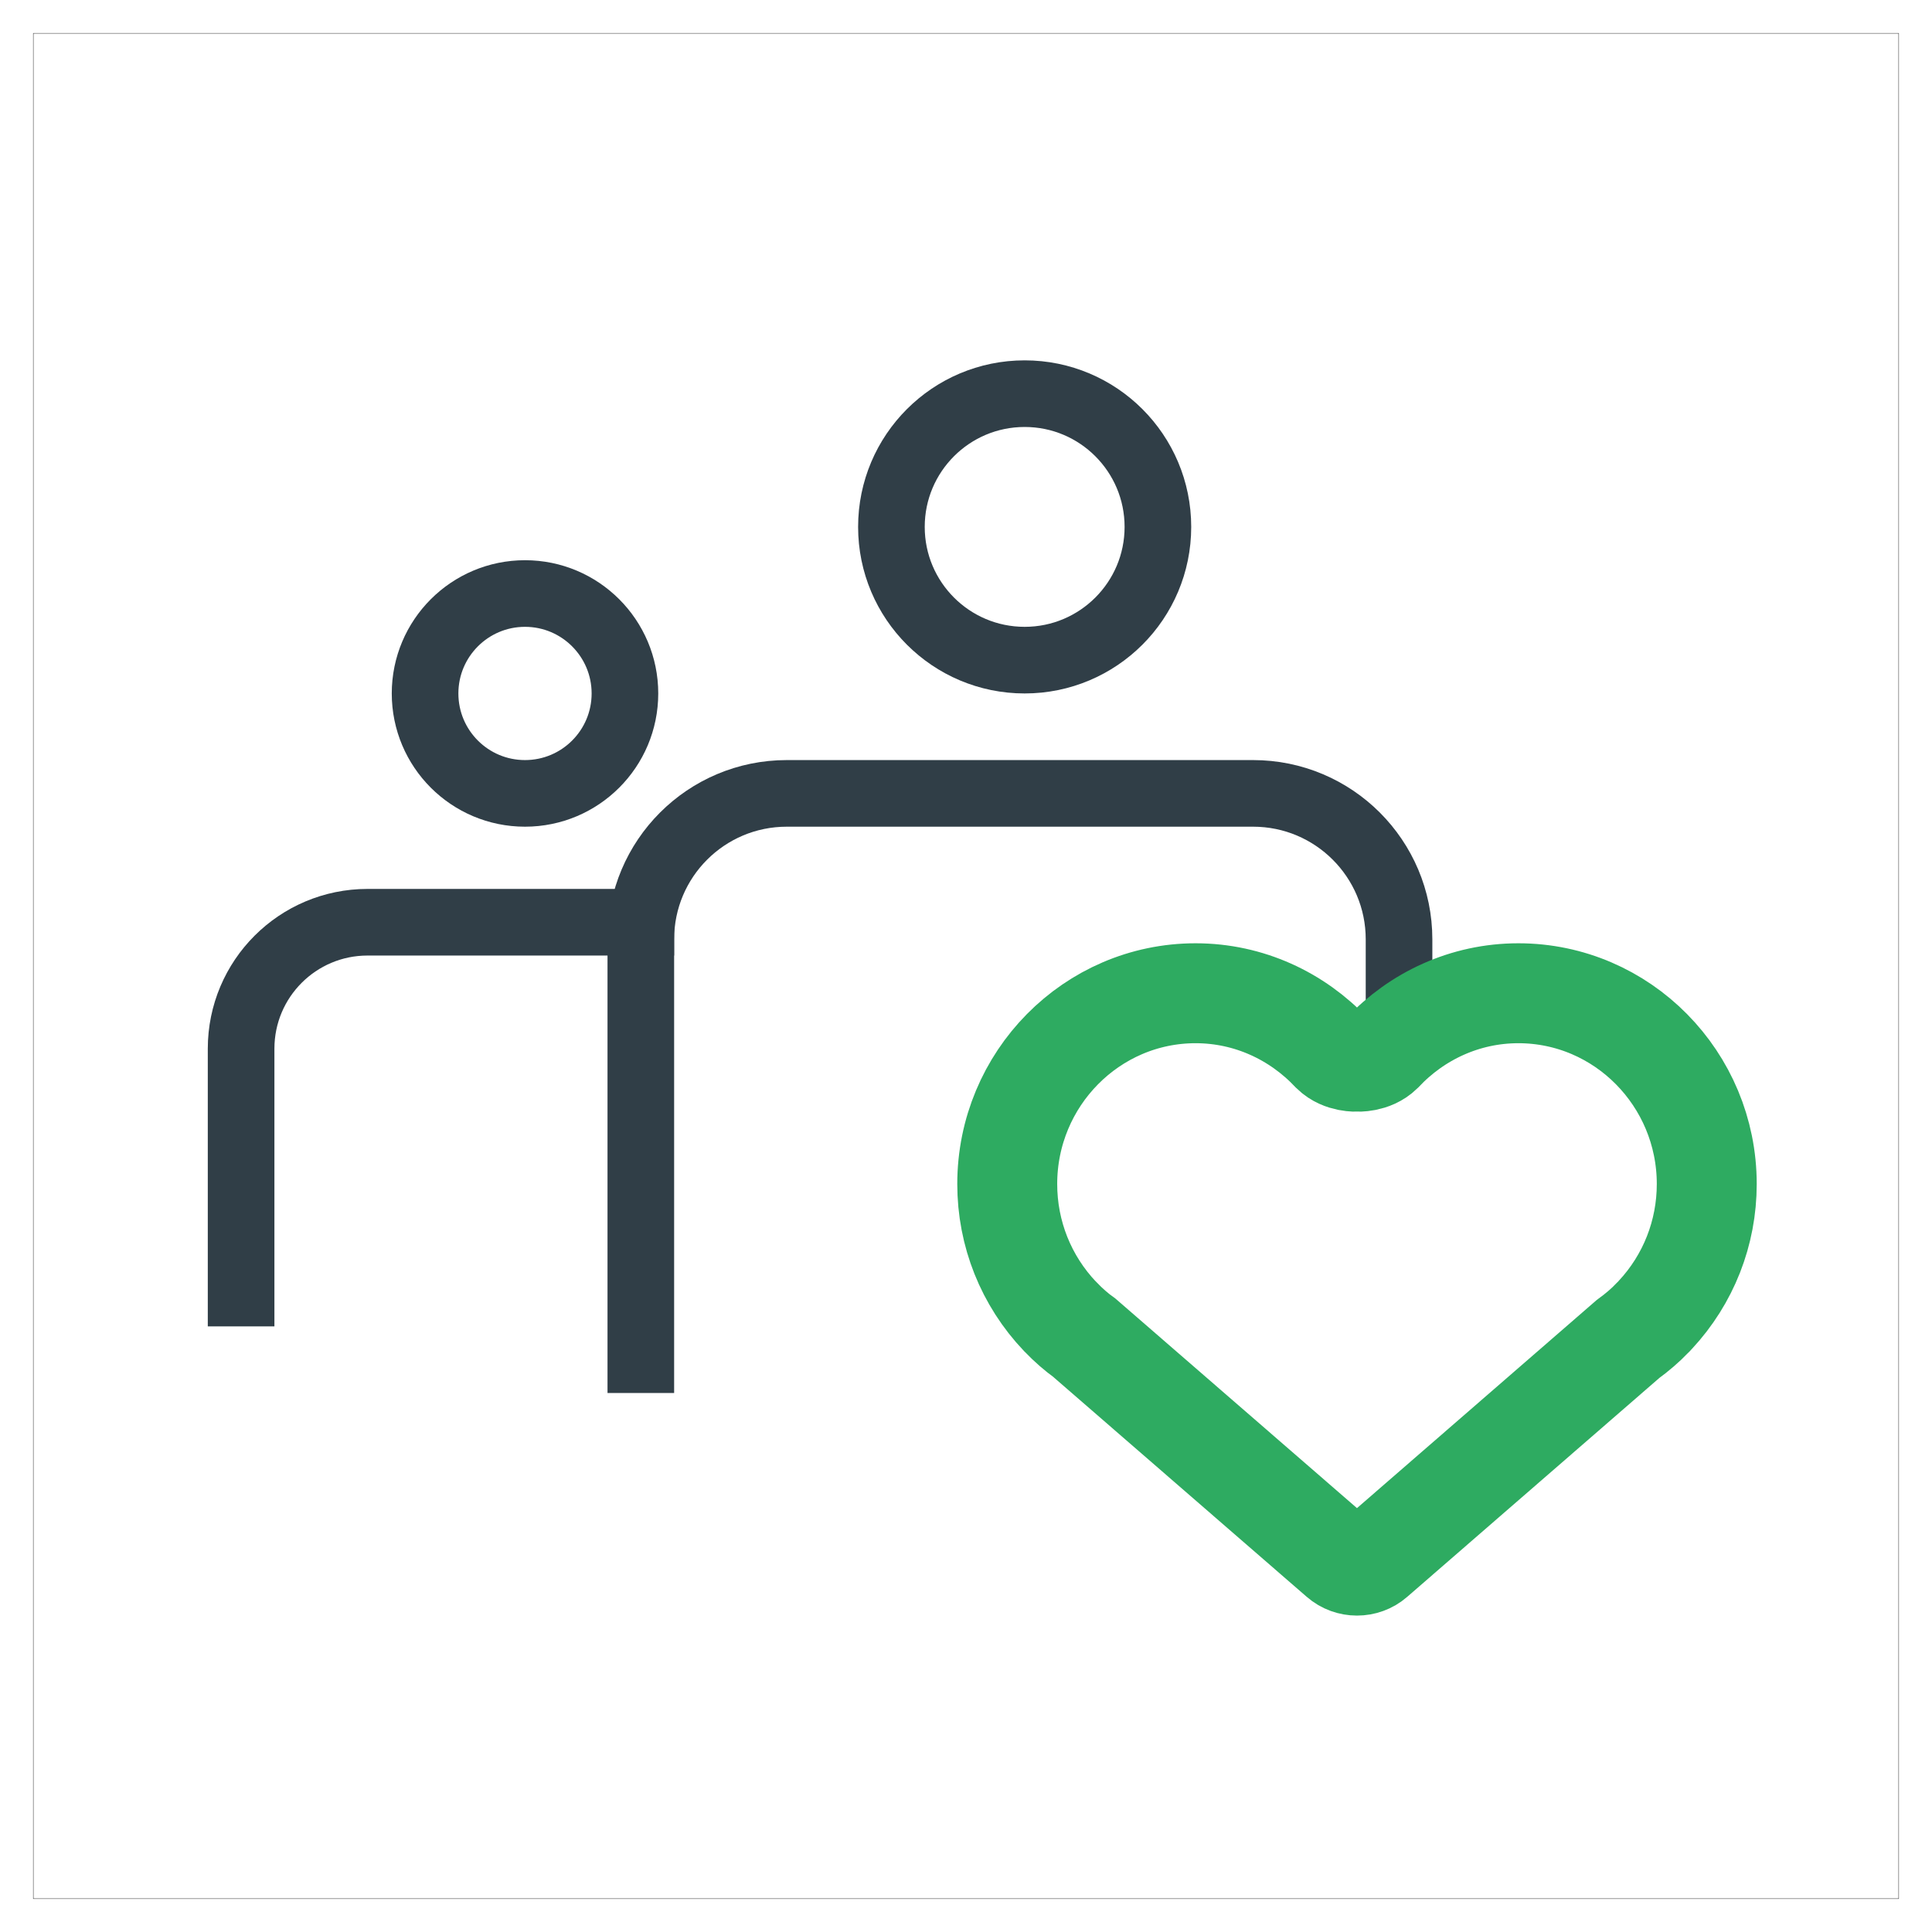 <svg width="58" height="58" viewBox="0 0 58 58" fill="none" xmlns="http://www.w3.org/2000/svg">
<path d="M57 1H1V57H57V1Z" stroke="black" stroke-width="0.01" stroke-miterlimit="10"/>
<path d="M30.761 19.818C32.97 19.818 34.761 18.027 34.761 15.818C34.761 13.609 32.97 11.818 30.761 11.818C28.552 11.818 26.761 13.609 26.761 15.818C26.761 18.027 28.552 19.818 30.761 19.818Z" stroke="#303E47" stroke-width="2" stroke-miterlimit="10"/>
<path d="M19.238 41.818V28.199C19.238 25.779 21.2 23.818 23.619 23.818H37.619C40.038 23.818 42 25.779 42 28.199V30.818" stroke="#303E47" stroke-width="2" stroke-miterlimit="10"/>
<path d="M15.761 23.818C17.418 23.818 18.761 22.475 18.761 20.818C18.761 19.162 17.418 17.818 15.761 17.818C14.104 17.818 12.761 19.162 12.761 20.818C12.761 22.475 14.104 23.818 15.761 23.818Z" stroke="#303E47" stroke-width="2" stroke-miterlimit="10"/>
<path d="M7.238 39.819V31.483C7.238 29.384 8.938 27.686 11.035 27.686H20.238" stroke="#303E47" stroke-width="2" stroke-miterlimit="10"/>
<path d="M45.583 29.818C43.978 29.818 42.531 30.506 41.503 31.6C41.193 31.903 40.738 31.872 40.738 31.872C40.738 31.872 40.283 31.902 39.973 31.6C38.943 30.506 37.497 29.818 35.892 29.818C32.775 29.818 30.238 32.387 30.238 35.545C30.238 37.034 30.802 38.446 31.824 39.521C31.824 39.521 31.836 39.533 31.842 39.538C32.07 39.777 32.327 40 32.552 40.159L40.212 46.805C40.363 46.937 40.551 47.001 40.738 47.001C40.925 47.001 41.113 46.937 41.263 46.805L48.87 40.201C49.147 40 49.405 39.777 49.597 39.574C49.632 39.542 49.664 39.51 49.696 39.472C50.689 38.404 51.238 37.012 51.238 35.545C51.238 32.388 48.7 29.818 45.583 29.818Z" stroke="#2EAB61" stroke-width="3" stroke-miterlimit="10"/>
</svg>
